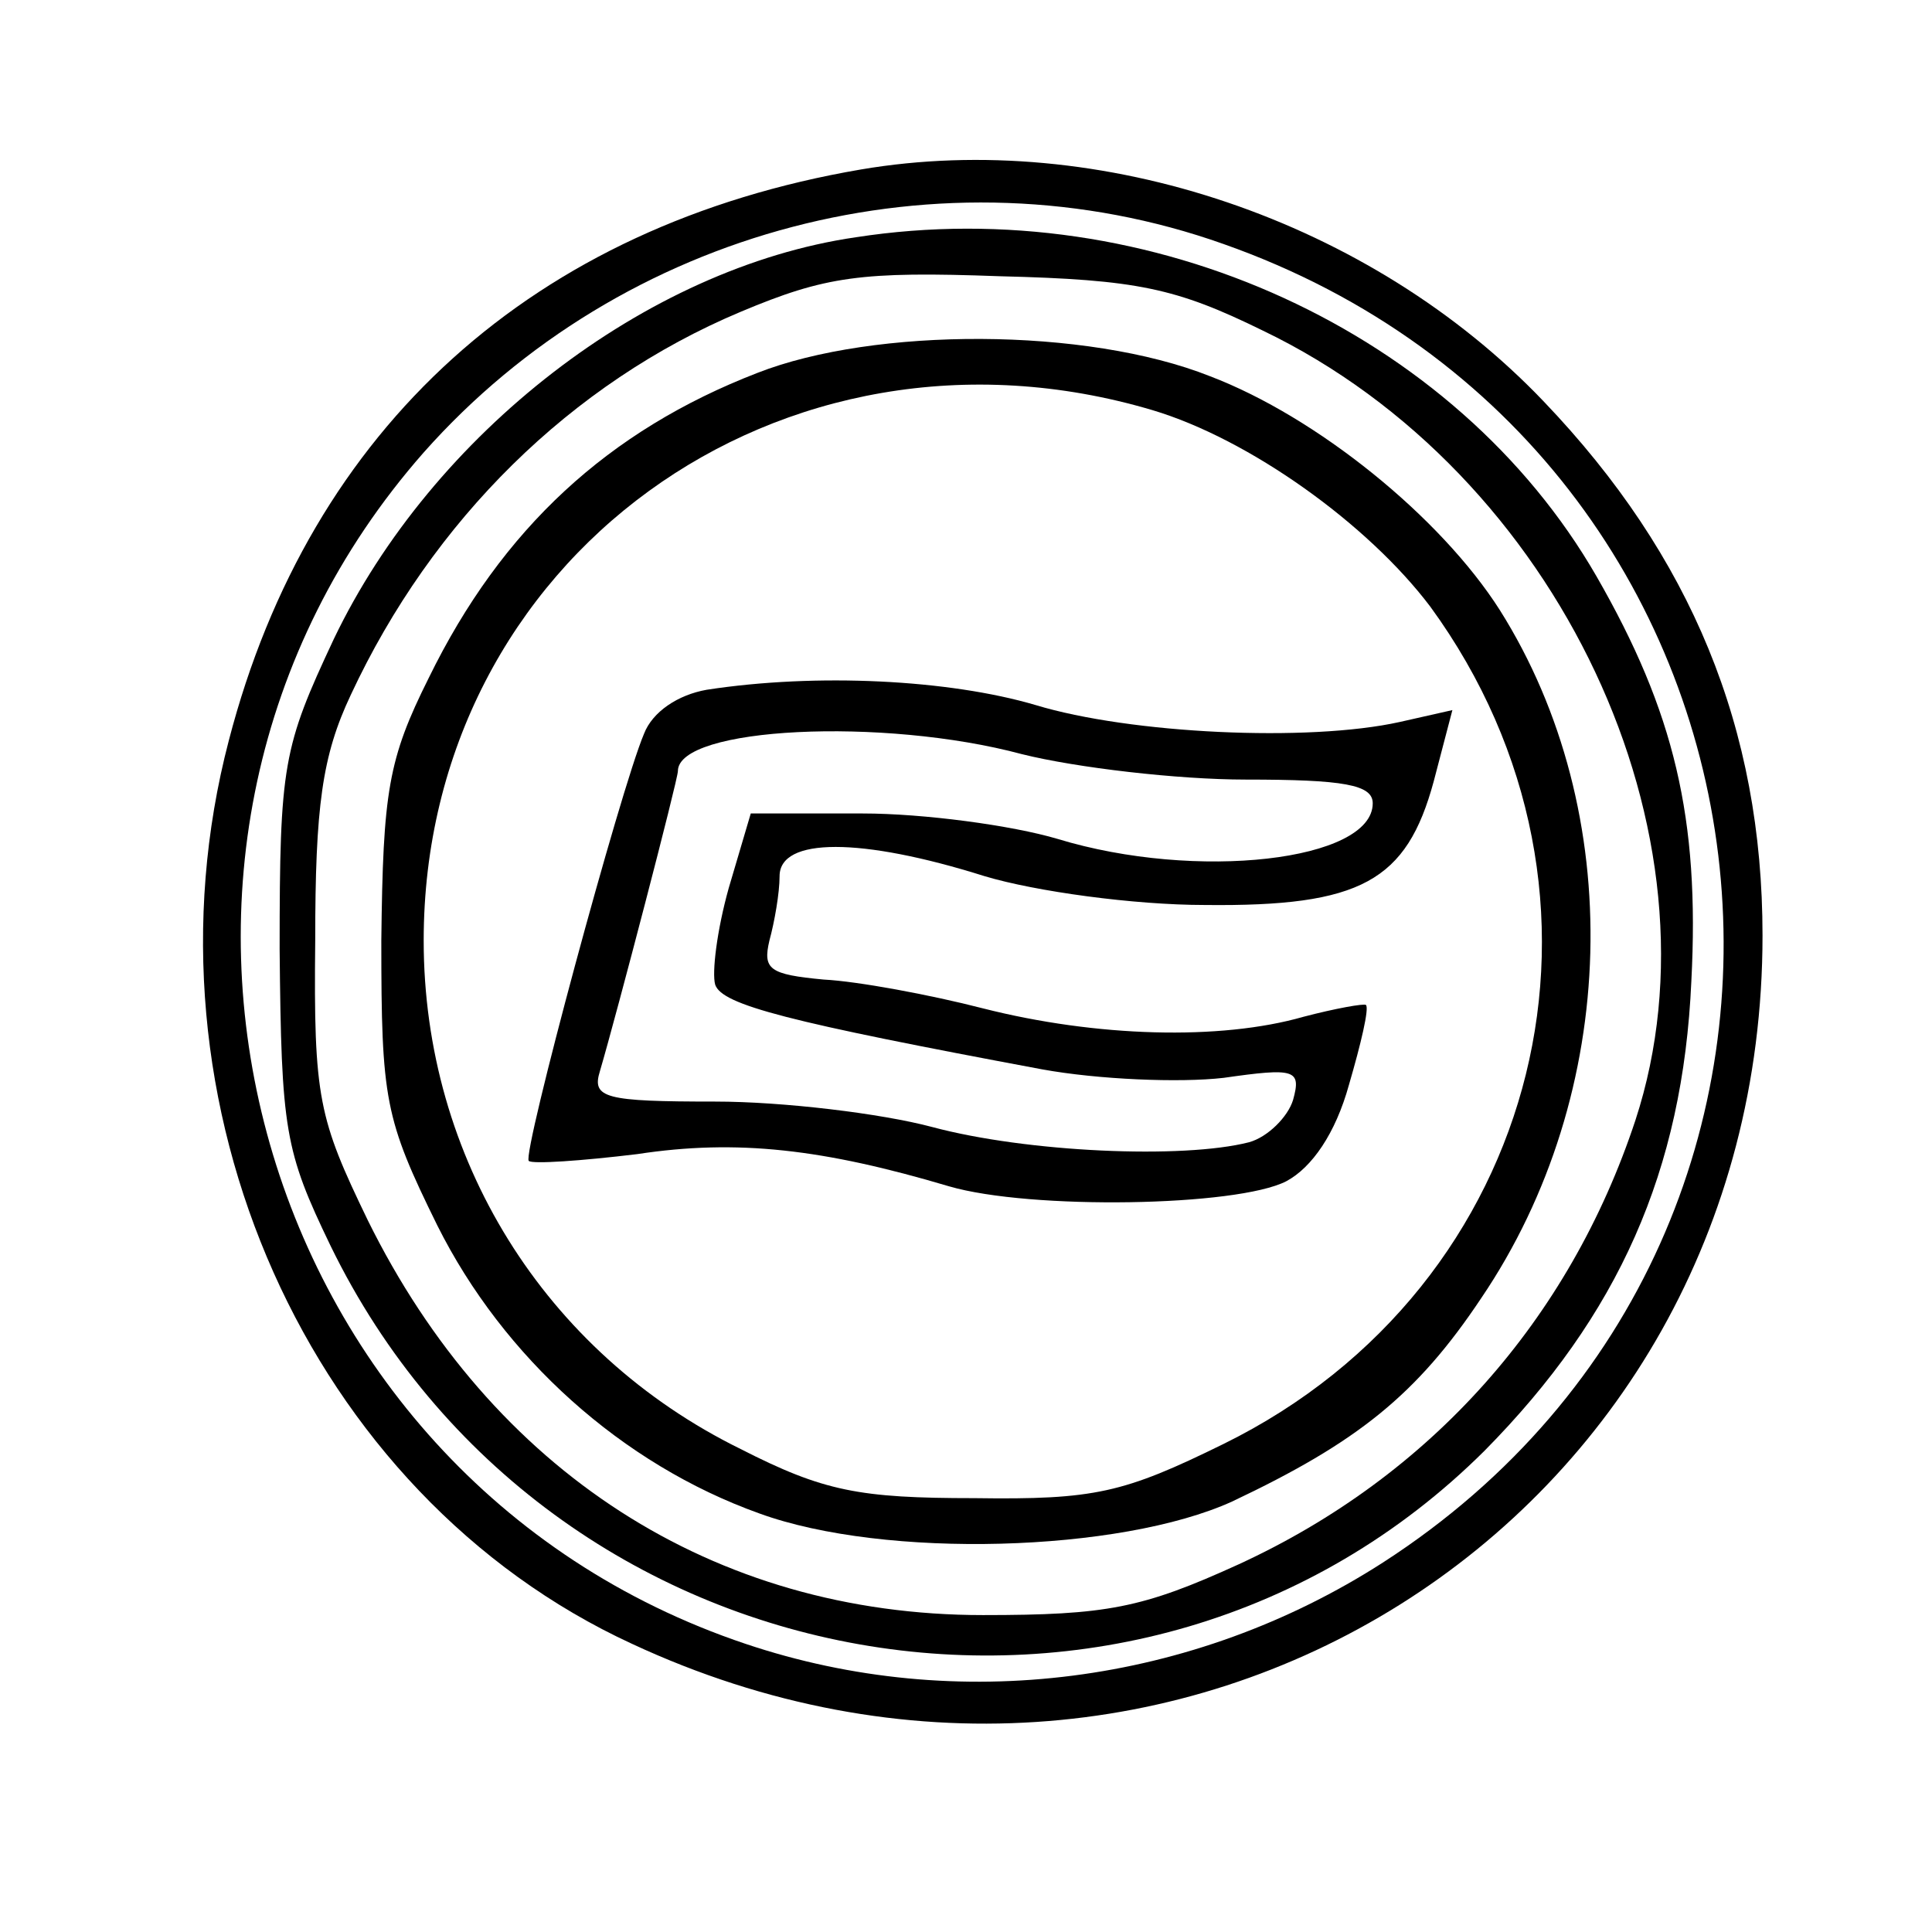 <?xml version="1.0" standalone="no"?>
<!DOCTYPE svg PUBLIC "-//W3C//DTD SVG 20010904//EN"
 "http://www.w3.org/TR/2001/REC-SVG-20010904/DTD/svg10.dtd">
<svg version="1.0" xmlns="http://www.w3.org/2000/svg"
 width="114pt" height="114pt" viewBox="0 0 114 114"
 preserveAspectRatio="xMidYMid meet">
<g transform="translate(0,114) scale(0.1,-0.1)"
fill="#000000" stroke="none">
<path d="M508 1040 c-193 -33 -325 -152 -373 -337 -56 -214 47 -445 238 -533
318 -148 667 70 667 418 0 122 -42 224 -129 315 -102 107 -262 161 -403 137z
m214 -44 c346 -122 401 -580 94 -778 -112 -72 -251 -90 -376 -48 -295 99 -395
470 -190 703 117 132 306 182 472 123z"/>
<path d="M505 1000 c-124 -18 -250 -116 -308 -237 -30 -64 -32 -74 -32 -183 1
-107 3 -119 30 -175 128 -263 477 -324 681 -121 79 80 117 165 122 277 5 96
-10 159 -56 239 -83 144 -263 227 -437 200z m240 -55 c175 -84 275 -298 220
-466 -39 -118 -121 -210 -234 -262 -57 -26 -78 -30 -151 -30 -159 0 -290 85
-363 233 -29 60 -32 72 -31 165 0 79 4 109 21 145 48 103 130 184 230 226 50
21 71 24 153 21 81 -2 104 -7 155 -32z"/>
<path d="M447 920 c-88 -34 -151 -92 -194 -180 -24 -48 -27 -67 -28 -155 0
-94 2 -105 33 -168 39 -78 109 -141 190 -170 74 -27 213 -23 279 7 74 35 109
63 147 120 82 121 86 287 11 406 -35 55 -108 114 -171 138 -73 29 -198 29
-267 2z m233 -22 c57 -17 127 -67 164 -116 124 -170 67 -401 -122 -494 -59
-29 -76 -33 -147 -32 -68 0 -89 4 -138 29 -116 57 -187 172 -187 300 0 225
211 378 430 313z"/>
<path d="M417 733 c-17 -3 -32 -13 -37 -26 -14 -33 -72 -248 -68 -252 2 -2 31
0 64 4 59 9 110 3 184 -19 48 -14 170 -12 199 3 15 8 29 28 37 57 7 24 12 45
10 47 -1 1 -18 -2 -37 -7 -49 -14 -122 -12 -189 5 -31 8 -74 16 -94 17 -32 3
-36 6 -32 23 3 11 6 28 6 38 0 23 48 23 121 0 30 -9 88 -17 130 -17 92 -1 119
14 135 73 l11 42 -31 -7 c-54 -12 -159 -7 -215 10 -51 15 -129 19 -194 9z
m186 -38 c32 -8 92 -15 132 -15 58 0 75 -3 75 -14 0 -34 -104 -46 -186 -21
-27 8 -79 15 -115 15 l-66 0 -13 -44 c-7 -25 -10 -50 -8 -57 4 -12 43 -22 193
-50 33 -6 81 -8 107 -5 42 6 46 5 41 -13 -3 -10 -15 -22 -26 -25 -39 -10 -131
-6 -187 9 -30 8 -88 15 -128 15 -65 0 -73 2 -68 18 10 34 46 172 46 177 0 26
121 32 203 10z"/>
</g>
</svg>
